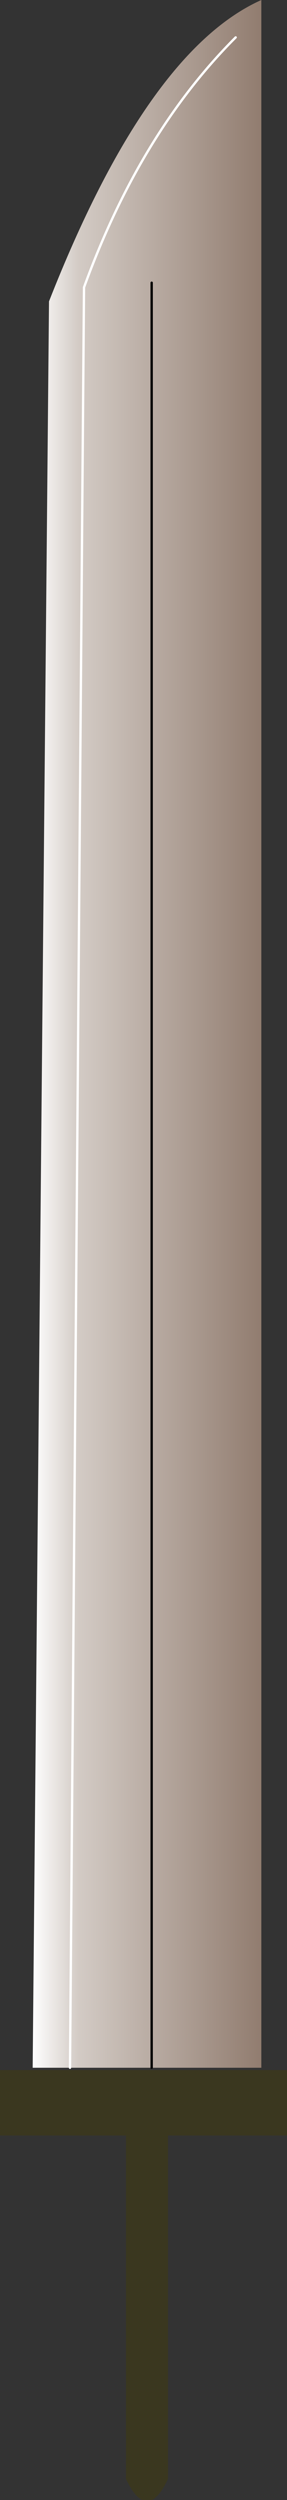 <?xml version="1.0" encoding="UTF-8" standalone="no"?>
<svg xmlns:xlink="http://www.w3.org/1999/xlink" height="53.5px" width="6.15px" xmlns="http://www.w3.org/2000/svg">
  <rect width="100%" height="100%" fill="#333333" stroke="none"/>
  <g transform="matrix(1.0, 0.0, 0.0, 1.0, 3.0, 48.2)">
    <path d="M0.6 -2.5 L0.6 4.85 Q0.15 5.8 -0.3 4.85 L-0.3 -2.5 -3.0 -2.5 -3.0 -3.9 3.15 -3.9 3.15 -2.5 0.6 -2.5" fill="#3a371f" fill-rule="evenodd" stroke="none"/>
    <path d="M0.25 -3.95 L0.25 -42.15 0.25 -3.95 -1.5 -3.95 -2.3 -3.95 -1.95 -41.75 Q0.15 -47.1 2.6 -48.2 L2.6 -3.95 0.25 -3.95 M2.05 -47.4 Q0.0 -45.35 -1.2 -42.05 L-1.5 -3.95 -1.2 -42.05 Q0.0 -45.35 2.05 -47.4" fill="url(#gradient0)" fill-rule="evenodd" stroke="none"/>
    <path d="M0.25 -42.15 L0.25 -3.95" fill="none" stroke="#000000" stroke-linecap="round" stroke-linejoin="round" stroke-width="0.05"/>
    <path d="M-1.5 -3.95 L-1.2 -42.05 Q0.0 -45.35 2.05 -47.4" fill="none" stroke="#ffffff" stroke-linecap="round" stroke-linejoin="round" stroke-width="0.05"/>
  </g>
  <defs>
    <linearGradient gradientTransform="matrix(0.003, 0.0, 0.0, 0.027, 0.15, -26.1)" gradientUnits="userSpaceOnUse" id="gradient0" spreadMethod="pad" x1="-819.2" x2="819.2">
      <stop offset="0.0" stop-color="#ffffff"/>
      <stop offset="0.2" stop-color="#d3cbc5"/>
      <stop offset="1.0" stop-color="#917c6f"/>
    </linearGradient>
  </defs>
</svg>
